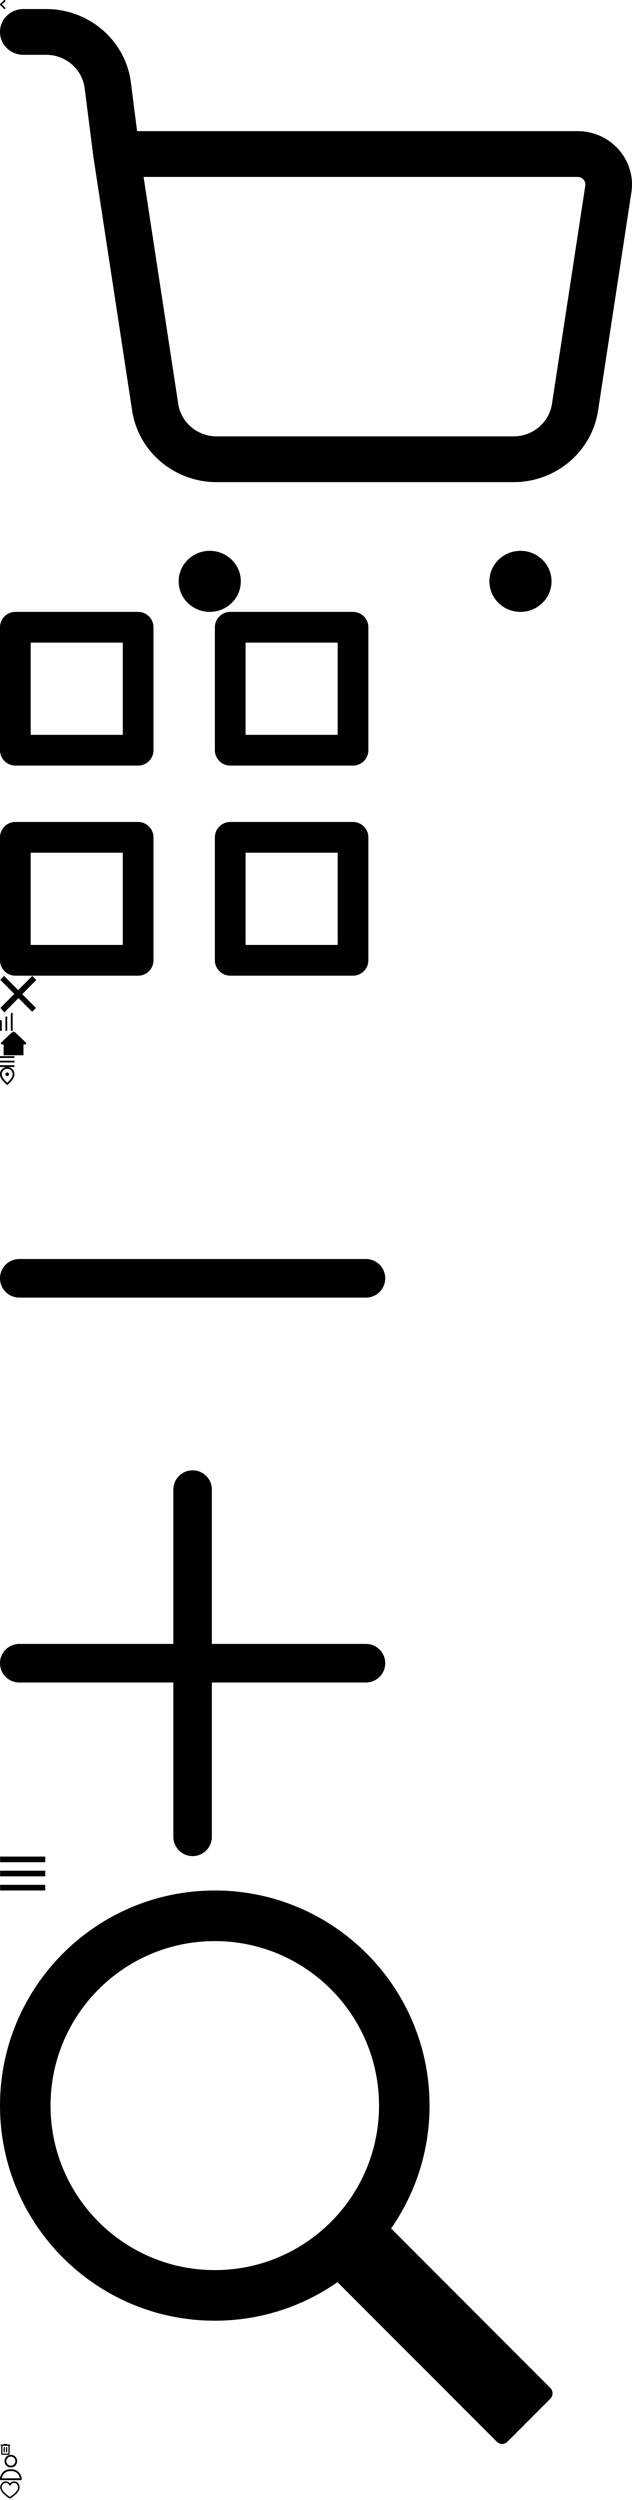 <svg xmlns="http://www.w3.org/2000/svg" xmlns:xlink="http://www.w3.org/1999/xlink" width="700" height="2764.747"><symbol id="sprite-back" viewBox="0 0 6 10"><path d="M4.466 9.753.252 5.628a.78.78 0 0 1-.194-.292A.967.967 0 0 1 0 5c0-.12.02-.232.058-.336a.78.78 0 0 1 .194-.292L4.466.247A.879.879 0 0 1 5.106 0c.26 0 .474.082.642.247A.841.841 0 0 1 6 .874a.841.841 0 0 1-.252.628L2.176 5l3.572 3.498A.841.841 0 0 1 6 9.126a.841.841 0 0 1-.252.627.879.879 0 0 1-.641.247.879.879 0 0 1-.641-.247Z"/></symbol><use xlink:href="#sprite-back" width="6" height="10"/><symbol id="sprite-cart" viewBox="0 0 700 666.67"><path class="cls-1" d="M0 25.32C0 11.33 11.56 0 25.81 0h25.28C98.82 0 139.08 34.86 145 81.31l6.84 53.71h487.91c36.82 0 65.02 32.12 59.56 67.83l-36.9 241.29c-6.95 45.44-46.75 79.06-93.6 79.06H239.96c-46.85 0-86.65-33.62-93.6-79.06l-42.83-280.06-.09-.62-9.67-75.88c-2.69-21.12-20.99-36.96-42.69-36.96H25.8C11.56 50.63 0 39.3 0 25.32Zm159.03 160.34 38.38 250.99c3.16 20.65 21.25 35.93 42.54 35.93h328.86c21.3 0 39.39-15.28 42.55-35.93l36.9-241.3c.78-5.1-3.25-9.69-8.51-9.69H159.03Z"/><path d="M610.89 632.91c0 18.64-15.41 33.76-34.42 33.76s-34.42-15.11-34.42-33.76 15.41-33.75 34.42-33.75 34.42 15.11 34.42 33.75Zm-344.16 0c0 18.64-15.41 33.76-34.42 33.76s-34.42-15.11-34.42-33.76 15.41-33.75 34.42-33.75 34.42 15.11 34.42 33.75Z"/></symbol><use xlink:href="#sprite-cart" y="10" width="700" height="666.67"/><symbol id="sprite-catalog" viewBox="0 0 408 402.33"><path d="M170 17c0-9.35-7.65-17-17-17H17C7.65 0 0 7.65 0 17v136c0 9.35 7.65 17 17 17h136c9.35 0 17-7.65 17-17V17ZM34 34h102v102H34V34Zm374-17c0-9.35-7.65-17-17-17H255c-9.35 0-17 7.65-17 17v136c0 9.35 7.65 17 17 17h136c9.35 0 17-7.65 17-17V17ZM272 34h102v102H272V34ZM170 249.33c0-9.35-7.65-17-17-17H17c-9.35 0-17 7.65-17 17v136c0 9.35 7.65 17 17 17h136c9.35 0 17-7.65 17-17v-136Zm-136 17h102v102H34v-102Zm374-17c0-9.35-7.65-17-17-17H255c-9.35 0-17 7.65-17 17v136c0 9.35 7.65 17 17 17h136c9.35 0 17-7.65 17-17v-136Zm-136 17h102v102H272v-102Z"/></symbol><use xlink:href="#sprite-catalog" y="676.67" width="408" height="402.33"/><symbol id="sprite-close" viewBox="0 0 41 41"><path fill-rule="evenodd" d="M.414 35.644 35.769.289l4.419 4.419L4.833 40.63.414 35.644Z"/><path fill-rule="evenodd" d="M.237 4.531 4.48.289l35.355 35.355-4.243 4.243L.237 4.531Z"/></symbol><use xlink:href="#sprite-close" y="1079" width="41" height="41"/><symbol id="sprite-compare" viewBox="0 0 14 20"><path fill-rule="evenodd" d="M.594 7.999C1.37 7.999 2 8.629 2 9.405V20H0V8.594c0-.328.266-.595.594-.595Zm6.86-4c.301 0 .546.245.546.546V20H5.999V5.454c0-.803.652-1.455 1.455-1.455Zm6-3.999c.301 0 .546.244.546.545v19.454h-2.001V1.454c0-.803.652-1.454 1.455-1.454Z"/></symbol><use xlink:href="#sprite-compare" y="1120" width="14" height="20"/><symbol id="sprite-home" viewBox="0 0 30 28"><path d="M26 27H4V15H2.23c-1.14 0-1.67-1.42-.81-2.17L13.13 1.74c1.05-.99 2.69-.99 3.74 0l11.71 11.09c.86.75.33 2.17-.81 2.17h-1.76v12Z"/><path d="M19 27h-8v-6c0-2.21 1.79-4 4-4s4 1.79 4 4v6Z"/></symbol><use xlink:href="#sprite-home" y="1140" width="30" height="28"/><symbol id="sprite-list" viewBox="0 0 16 12"><path fill-rule="evenodd" d="M0 0h15.999v1.999H0V0Zm0 4.999h15.999v2H0v-2Zm0 5h15.999v2H0v-2Z"/></symbol><use xlink:href="#sprite-list" y="1168" width="16" height="12"/><symbol id="sprite-location" viewBox="0 0 16 20"><path d="M8 10c.55 0 1.02-.196 1.412-.588C9.804 9.021 10 8.55 10 8c0-.55-.196-1.02-.588-1.412A1.926 1.926 0 0 0 8 6c-.55 0-1.02.196-1.412.588A1.926 1.926 0 0 0 6 8c0 .55.196 1.02.588 1.412C6.979 9.804 7.45 10 8 10Zm0 7.35c2.033-1.867 3.542-3.563 4.525-5.088C13.508 10.738 14 9.383 14 8.2c0-1.817-.58-3.304-1.738-4.462C11.104 2.579 9.683 2 8 2c-1.683 0-3.104.58-4.263 1.737C2.58 4.896 2 6.383 2 8.2c0 1.183.492 2.538 1.475 4.063.983 1.524 2.492 3.22 4.525 5.087ZM8 20c-2.683-2.283-4.688-4.404-6.013-6.363C.662 11.68 0 9.867 0 8.2c0-2.5.804-4.492 2.413-5.975C4.02.742 5.883 0 8 0c2.117 0 3.98.742 5.588 2.225S16 5.7 16 8.2c0 1.667-.662 3.48-1.988 5.438C12.688 15.595 10.683 17.716 8 20Z"/></symbol><use xlink:href="#sprite-location" y="1180" width="16" height="20"/><symbol id="sprite-minus" viewBox="0 -192 426.667 426"><path d="M405.332 43h-384C9.559 43 0 33.441 0 21.668 0 9.891 9.559.332 21.332.332h384c11.777 0 21.336 9.559 21.336 21.336 0 11.773-9.559 21.332-21.336 21.332zm0 0"/></symbol><use xlink:href="#sprite-minus" y="1200" width="426.667" height="426"/><symbol id="sprite-plus" viewBox="0 0 426.667 426.667"><path d="M405.332 192H234.668V21.332C234.668 9.559 225.109 0 213.332 0 201.559 0 192 9.559 192 21.332V192H21.332C9.559 192 0 201.559 0 213.332c0 11.777 9.559 21.336 21.332 21.336H192v170.664c0 11.777 9.559 21.336 21.332 21.336 11.777 0 21.336-9.559 21.336-21.336V234.668h170.664c11.777 0 21.336-9.559 21.336-21.336 0-11.773-9.559-21.332-21.336-21.332zm0 0"/></symbol><use xlink:href="#sprite-plus" y="1626" width="426.667" height="426.667"/><symbol id="sprite-sandwich" viewBox="0 0 51 38"><path fill-rule="evenodd" d="M.124.499h50v6.25h-50V.499Zm0 15.625h50v6.25h-50v-6.25Zm0 15.625h50v6.25h-50v-6.25Z"/></symbol><use xlink:href="#sprite-sandwich" y="2052.667" width="51" height="38"/><symbol id="sprite-search" viewBox="0 0 612.01 612.08"><path d="M237.89 0C106.52 0 0 106.52 0 237.89s106.52 237.89 237.89 237.89c50.52 0 97.37-15.76 135.88-42.6l.03-.03 176.43 176.43c3.27 3.27 8.48 3.36 11.84 0l47.55-47.55c3.27-3.27 3.11-8.7-.03-11.84l-176.41-176.4c26.84-38.54 42.6-85.39 42.6-135.91C475.79 106.52 369.26 0 237.89 0Zm0 419.81c-100.48 0-181.92-81.44-181.92-181.92S137.42 55.97 237.89 55.97s181.92 81.44 181.92 181.92-81.44 181.92-181.92 181.92Z"/></symbol><use xlink:href="#sprite-search" y="2090.667" width="612.01" height="612.08"/><symbol id="sprite-trash" viewBox="0 0 12 12"><path d="M2.667 12c-.367 0-.68-.13-.942-.391a1.285 1.285 0 0 1-.392-.942V2a.647.647 0 0 1-.475-.191.647.647 0 0 1-.191-.476c0-.189.063-.347.19-.475a.647.647 0 0 1 .476-.191H4c0-.19.064-.348.192-.476A.645.645 0 0 1 4.666 0h2.667c.19 0 .348.064.476.191a.647.647 0 0 1 .19.476h2.667a.64.64 0 0 1 .475.191.646.646 0 0 1 .192.475.646.646 0 0 1-.192.476.645.645 0 0 1-.475.191v8.667c0 .366-.13.68-.39.942-.262.26-.576.391-.943.391H2.666Zm0-10v8.667h6.666V2H2.666ZM4 8.667a.64.64 0 0 0 .192.474.643.643 0 0 0 .474.192.646.646 0 0 0 .476-.192.645.645 0 0 0 .191-.474V4a.647.647 0 0 0-.191-.475.647.647 0 0 0-.476-.192.644.644 0 0 0-.474.192A.646.646 0 0 0 4 4v4.667Zm2.667 0a.64.64 0 0 0 .192.474.643.643 0 0 0 .474.192.646.646 0 0 0 .476-.192.644.644 0 0 0 .19-.474V4a.647.647 0 0 0-.19-.475.647.647 0 0 0-.476-.192.645.645 0 0 0-.474.192.646.646 0 0 0-.192.475v4.667Z"/></symbol><use xlink:href="#sprite-trash" y="2702.747" width="12" height="12"/><symbol id="sprite-user" viewBox="0 0 24 28"><path d="M12 14c3.87 0 7-3.13 7-7s-3.13-7-7-7-7 3.13-7 7 3.13 7 7 7Zm0-12c2.76 0 5 2.24 5 5s-2.24 5-5 5-5-2.24-5-5 2.24-5 5-5Zm1 14h-2C4.92 16 0 20.92 0 27c0 .55.45 1 1 1h22c.55 0 1-.45 1-1 0-6.08-4.92-11-11-11ZM2.06 26c.51-4.55 4.36-8 8.94-8h2c4.58 0 8.43 3.45 8.94 8H2.06Z"/></symbol><use xlink:href="#sprite-user" y="2714.747" width="24" height="28"/><symbol id="sprite-wishlist" viewBox="0 0 20 18"><path fill-rule="evenodd" clip-rule="evenodd" d="M.25 6.37C.25 3.07 2.658.25 5.8.25c1.7 0 3.194.836 4.2 2.118C11.006 1.086 12.5.25 14.2.25c3.142 0 5.55 2.822 5.55 6.12 0 1.325-.501 2.601-1.225 3.758-.725 1.16-1.702 2.245-2.723 3.205-2.043 1.918-4.343 3.407-5.412 4.058a.75.75 0 0 1-.78 0c-1.069-.652-3.37-2.14-5.411-4.059-1.022-.96-1.999-2.044-2.724-3.204C.75 8.971.25 7.695.25 6.37ZM5.8 1.75c-2.16 0-4.05 1.986-4.05 4.62 0 .948.361 1.947.997 2.963.633 1.013 1.512 1.999 2.478 2.906 1.716 1.61 3.642 2.916 4.775 3.629 1.133-.713 3.06-2.018 4.775-3.629.966-.907 1.845-1.893 2.478-2.906.636-1.016.997-2.015.997-2.964 0-2.631-1.89-4.619-4.05-4.619-1.48 0-2.816.915-3.528 2.352a.75.75 0 0 1-1.344 0C8.616 2.666 7.28 1.75 5.8 1.75Z"/></symbol><use xlink:href="#sprite-wishlist" y="2742.747" width="22" height="22"/></svg>